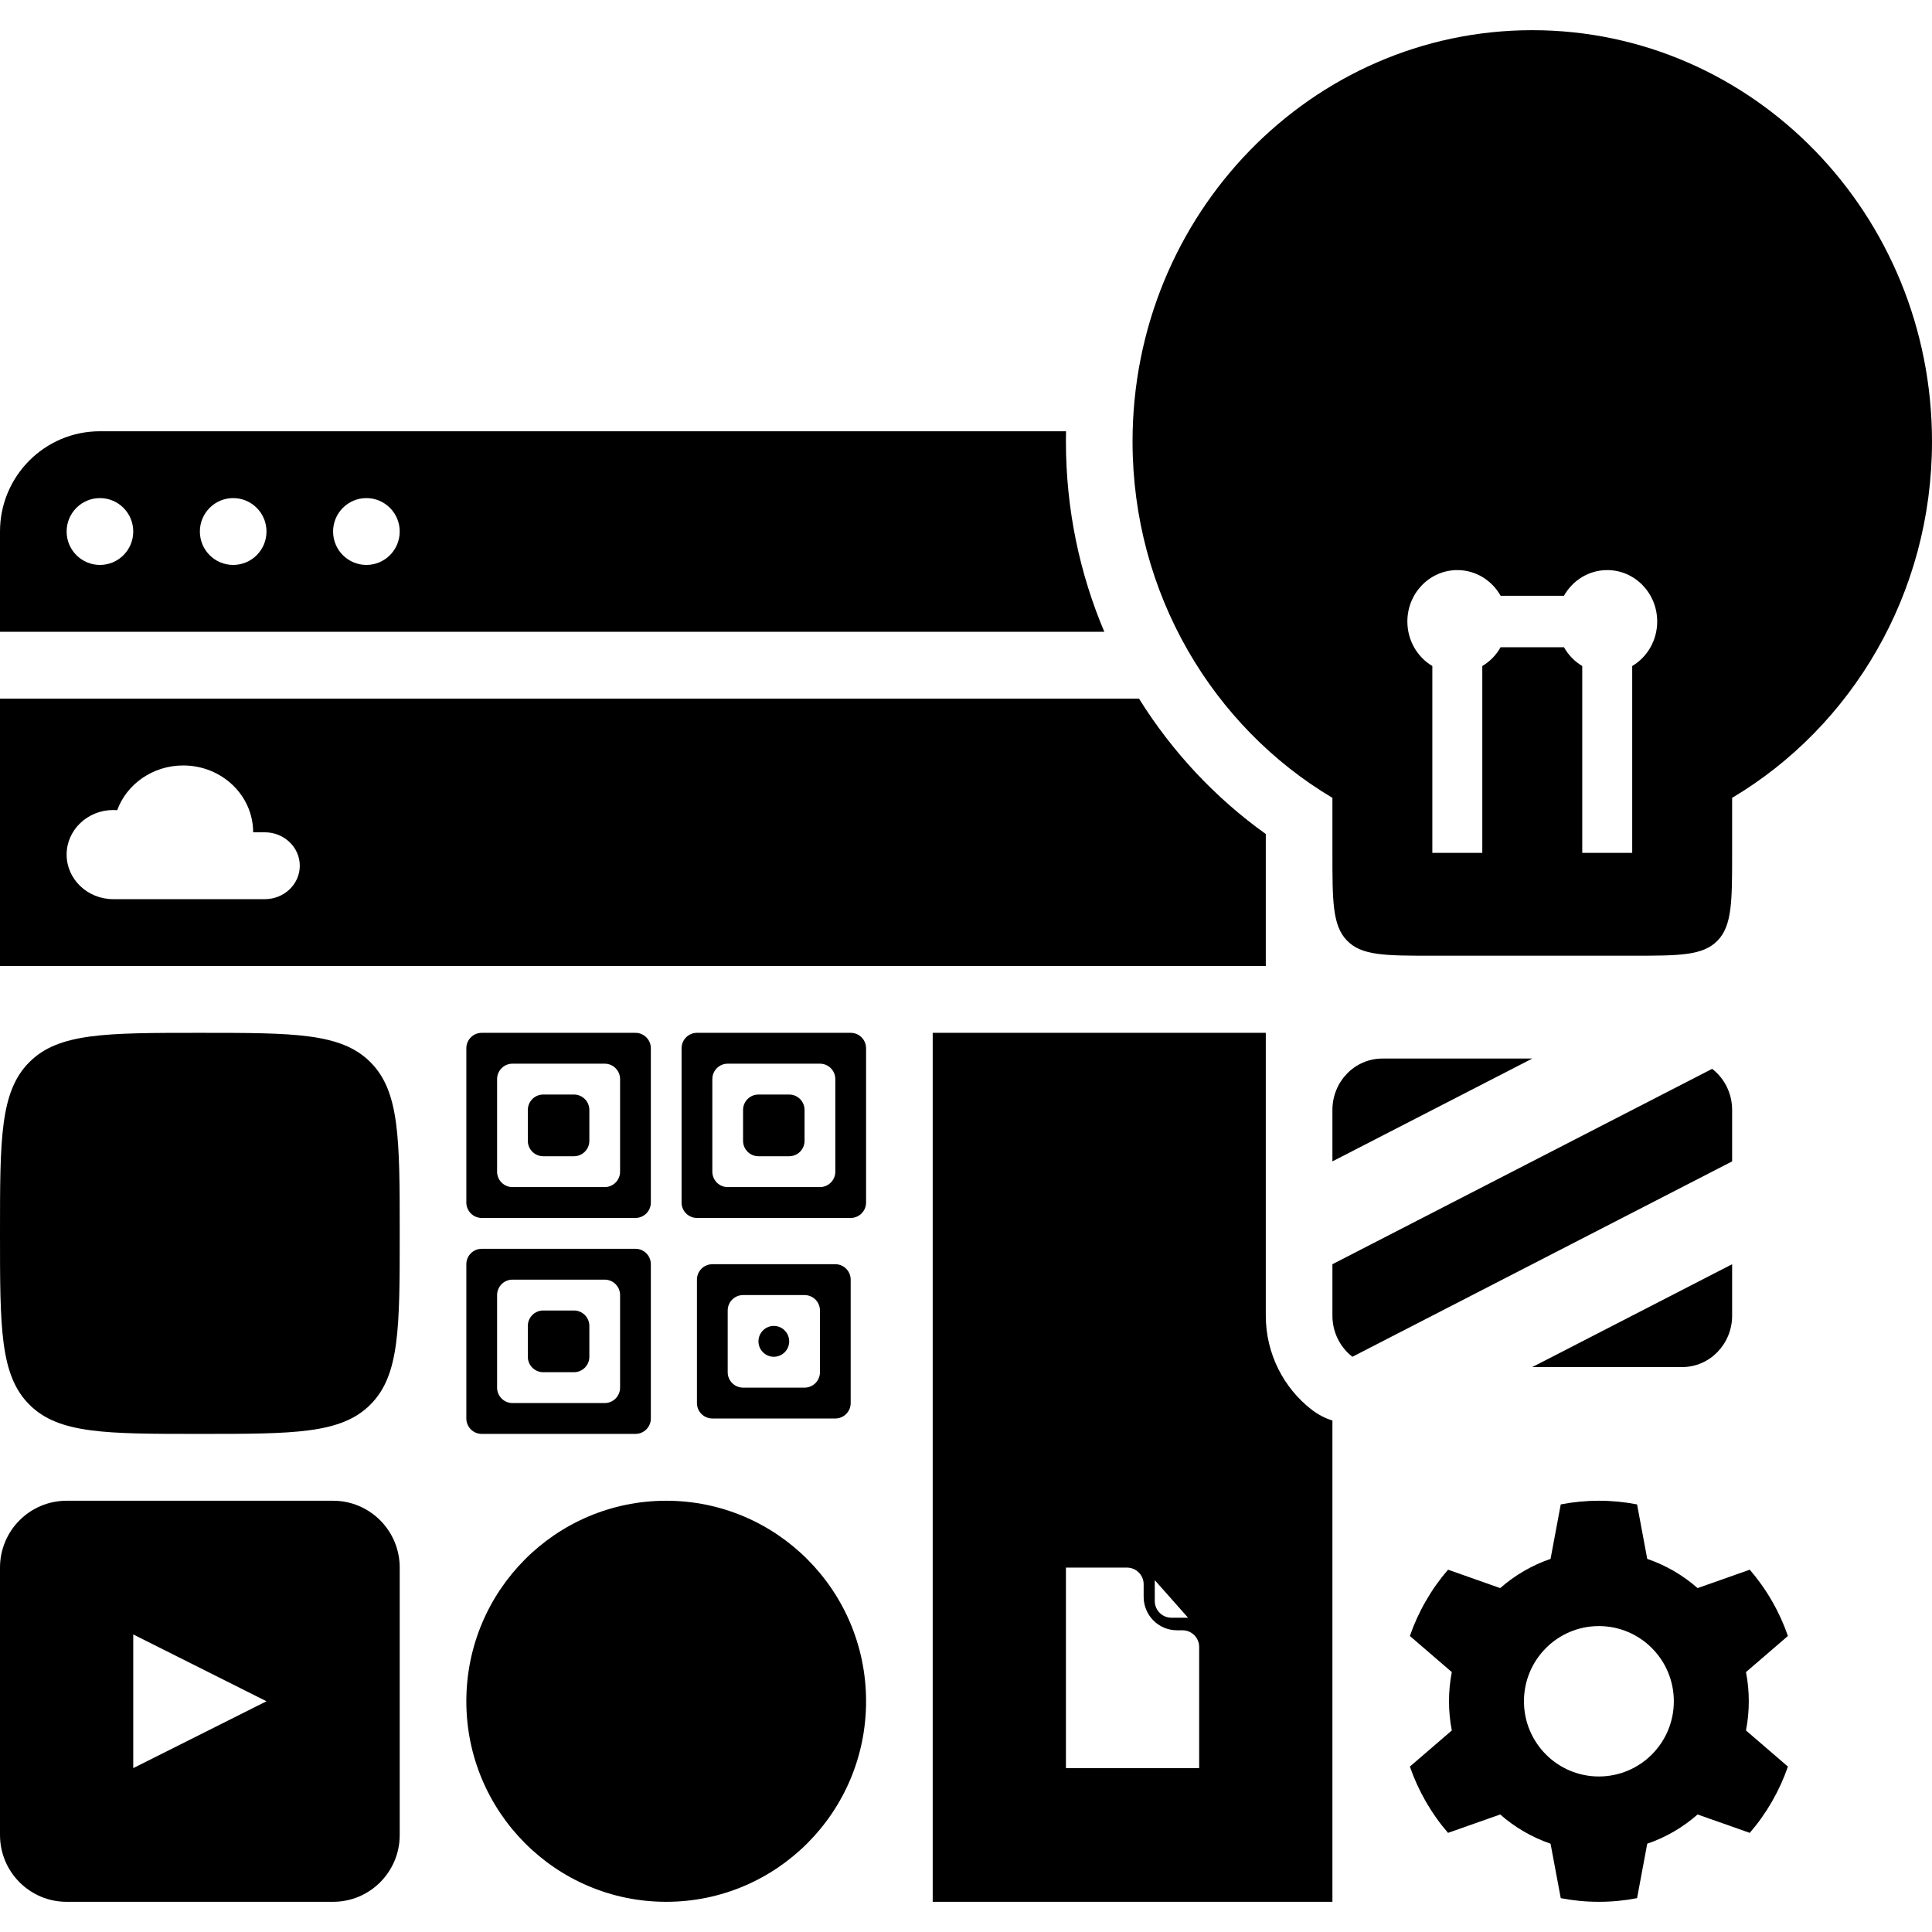 <svg width="64" height="64" viewBox="0 0 64 64" xmlns="http://www.w3.org/2000/svg">
<path fill-rule="evenodd" clip-rule="evenodd" d="M64 14.626C64 19.67 61.337 24.074 57.379 26.43V28.253C57.379 29.859 57.379 30.662 56.895 31.16C56.41 31.659 55.63 31.659 54.069 31.659H47.448C45.888 31.659 45.108 31.659 44.623 31.16C44.138 30.662 44.138 29.859 44.138 28.253V26.43C40.18 24.074 37.517 19.67 37.517 14.626C37.517 7.101 43.446 1 50.759 1C58.072 1 64 7.101 64 14.626ZM49.71 21.44C49.564 21.698 49.355 21.914 49.103 22.063V28.253H47.448V22.063C46.953 21.769 46.621 21.218 46.621 20.588C46.621 19.647 47.362 18.885 48.276 18.885C48.889 18.885 49.423 19.227 49.71 19.736H51.808C52.094 19.227 52.629 18.885 53.241 18.885C54.156 18.885 54.897 19.647 54.897 20.588C54.897 21.218 54.564 21.769 54.069 22.063V28.253H52.414V22.063C52.163 21.914 51.953 21.698 51.808 21.44H49.71Z"/>
<path d="M45.793 35.066C44.879 35.066 44.138 35.828 44.138 36.769V38.472L50.759 35.066H45.793Z"/>
<path d="M44.138 41.879L56.717 35.407C57.119 35.717 57.379 36.212 57.379 36.769V38.472L44.8 44.945C44.398 44.634 44.138 44.14 44.138 43.582V41.879Z"/>
<path d="M57.379 43.582V41.879L50.759 45.286H55.724C56.638 45.286 57.379 44.523 57.379 43.582Z"/>
<path fill-rule="evenodd" clip-rule="evenodd" d="M41.931 34.214V43.582C41.931 44.843 42.522 45.979 43.453 46.699C43.66 46.859 43.892 46.98 44.138 47.057V63H30.897V34.214H41.931ZM37.333 51.929H35.31V58.571H39.724V54.558C39.724 54.252 39.477 54.005 39.172 54.005H38.989C38.379 54.005 37.885 53.509 37.885 52.897V52.482C37.885 52.176 37.638 51.929 37.333 51.929ZM38.253 53.036V52.344L39.356 53.589H38.805C38.5 53.589 38.253 53.341 38.253 53.036Z"/>
<path fill-rule="evenodd" clip-rule="evenodd" d="M41.931 32V27.628C40.258 26.431 38.829 24.905 37.731 23.143H0V32H41.931ZM8.772 29.786H3.752C2.899 29.786 2.207 29.125 2.207 28.309C2.207 27.494 2.899 26.833 3.752 26.833C3.795 26.833 3.839 26.835 3.882 26.838C4.198 25.976 5.058 25.357 6.069 25.357C7.349 25.357 8.386 26.349 8.386 27.571H8.772C9.412 27.571 9.931 28.067 9.931 28.679C9.931 29.29 9.412 29.786 8.772 29.786Z"/>
<path fill-rule="evenodd" clip-rule="evenodd" d="M35.314 14.286C35.312 14.399 35.31 14.513 35.31 14.626C35.31 16.863 35.763 18.995 36.582 20.929H0V17.607C0 15.773 1.482 14.286 3.31 14.286H35.314ZM4.414 17.607C4.414 18.219 3.92 18.714 3.31 18.714C2.701 18.714 2.207 18.219 2.207 17.607C2.207 16.996 2.701 16.5 3.31 16.5C3.92 16.5 4.414 16.996 4.414 17.607ZM7.724 18.714C8.334 18.714 8.828 18.219 8.828 17.607C8.828 16.996 8.334 16.5 7.724 16.5C7.115 16.5 6.621 16.996 6.621 17.607C6.621 18.219 7.115 18.714 7.724 18.714ZM13.241 17.607C13.241 18.219 12.747 18.714 12.138 18.714C11.528 18.714 11.034 18.219 11.034 17.607C11.034 16.996 11.528 16.5 12.138 16.5C12.747 16.5 13.241 16.996 13.241 17.607Z"/>
<path d="M0.97 35.187C0 36.16 0 37.726 0 40.857C0 43.989 0 45.554 0.97 46.527C1.939 47.5 3.5 47.5 6.621 47.5C9.742 47.5 11.302 47.5 12.272 46.527C13.241 45.554 13.241 43.989 13.241 40.857C13.241 37.726 13.241 36.16 12.272 35.187C11.302 34.214 9.742 34.214 6.621 34.214C3.5 34.214 1.939 34.214 0.97 35.187Z"/>
<path d="M22.069 49.714C18.413 49.714 15.448 52.688 15.448 56.357C15.448 60.026 18.413 63 22.069 63C25.726 63 28.69 60.026 28.69 56.357C28.69 52.688 25.726 49.714 22.069 49.714Z"/>
<path fill-rule="evenodd" clip-rule="evenodd" d="M51.702 49.835C52.111 49.756 52.533 49.714 52.965 49.714C53.398 49.714 53.82 49.756 54.23 49.835L54.567 51.64C55.187 51.852 55.753 52.184 56.235 52.608L57.963 51.998C58.236 52.314 58.483 52.66 58.699 53.036C58.915 53.411 59.091 53.799 59.227 54.194L57.838 55.39C57.899 55.703 57.931 56.026 57.931 56.357C57.931 56.688 57.899 57.011 57.838 57.324L59.227 58.52C59.091 58.915 58.915 59.303 58.699 59.679C58.483 60.054 58.236 60.401 57.963 60.716L56.235 60.107C55.753 60.531 55.187 60.863 54.567 61.075L54.23 62.879C53.82 62.958 53.398 63 52.965 63C52.533 63 52.111 62.958 51.702 62.879L51.364 61.075C50.744 60.863 50.178 60.531 49.696 60.107L47.968 60.716C47.695 60.401 47.448 60.054 47.232 59.679C47.016 59.303 46.84 58.915 46.704 58.52L48.093 57.324C48.032 57.011 48 56.688 48 56.357C48 56.026 48.032 55.703 48.093 55.39L46.704 54.194C46.84 53.799 47.016 53.411 47.232 53.036C47.448 52.66 47.695 52.314 47.968 51.998L49.696 52.608C50.178 52.184 50.744 51.852 51.364 51.64L51.702 49.835ZM55.448 56.357C55.448 57.733 54.337 58.848 52.965 58.848C51.594 58.848 50.483 57.733 50.483 56.357C50.483 54.981 51.594 53.866 52.965 53.866C54.337 53.866 55.448 54.981 55.448 56.357Z"/>
<path d="M17.485 36.769C17.485 36.487 17.713 36.258 17.995 36.258H19.013C19.294 36.258 19.523 36.487 19.523 36.769V37.791C19.523 38.073 19.294 38.302 19.013 38.302H17.995C17.713 38.302 17.485 38.073 17.485 37.791V36.769Z"/>
<path fill-rule="evenodd" clip-rule="evenodd" d="M21.05 34.214C21.332 34.214 21.56 34.443 21.56 34.725V39.835C21.56 40.117 21.332 40.346 21.05 40.346H15.958C15.676 40.346 15.448 40.117 15.448 39.835V34.725C15.448 34.443 15.676 34.214 15.958 34.214H21.05ZM16.976 35.236C16.695 35.236 16.467 35.465 16.467 35.747V38.813C16.467 39.095 16.695 39.324 16.976 39.324H20.032C20.313 39.324 20.541 39.095 20.541 38.813V35.747C20.541 35.465 20.313 35.236 20.032 35.236H16.976Z"/>
<path d="M24.615 36.769C24.615 36.487 24.843 36.258 25.125 36.258H26.143C26.424 36.258 26.652 36.487 26.652 36.769V37.791C26.652 38.073 26.424 38.302 26.143 38.302H25.125C24.843 38.302 24.615 38.073 24.615 37.791V36.769Z"/>
<path fill-rule="evenodd" clip-rule="evenodd" d="M28.18 34.214C28.462 34.214 28.69 34.443 28.69 34.725V39.835C28.69 40.117 28.462 40.346 28.18 40.346H23.087C22.806 40.346 22.578 40.117 22.578 39.835V34.725C22.578 34.443 22.806 34.214 23.087 34.214H28.18ZM24.106 35.236C23.825 35.236 23.597 35.465 23.597 35.747V38.813C23.597 39.095 23.825 39.324 24.106 39.324H27.162C27.443 39.324 27.671 39.095 27.671 38.813V35.747C27.671 35.465 27.443 35.236 27.162 35.236H24.106Z"/>
<path d="M17.995 43.412C17.713 43.412 17.485 43.641 17.485 43.923V44.945C17.485 45.227 17.713 45.456 17.995 45.456H19.013C19.294 45.456 19.523 45.227 19.523 44.945V43.923C19.523 43.641 19.294 43.412 19.013 43.412H17.995Z"/>
<path fill-rule="evenodd" clip-rule="evenodd" d="M21.56 41.879C21.56 41.597 21.332 41.368 21.05 41.368H15.958C15.676 41.368 15.448 41.597 15.448 41.879V46.989C15.448 47.271 15.676 47.5 15.958 47.5H21.05C21.332 47.5 21.56 47.271 21.56 46.989V41.879ZM16.467 42.901C16.467 42.619 16.695 42.39 16.976 42.39H20.032C20.313 42.39 20.541 42.619 20.541 42.901V45.967C20.541 46.249 20.313 46.478 20.032 46.478H16.976C16.695 46.478 16.467 46.249 16.467 45.967V42.901Z"/>
<path d="M25.634 43.923C25.353 43.923 25.125 44.152 25.125 44.434C25.125 44.716 25.353 44.945 25.634 44.945C25.915 44.945 26.143 44.716 26.143 44.434C26.143 44.152 25.915 43.923 25.634 43.923Z"/>
<path fill-rule="evenodd" clip-rule="evenodd" d="M27.671 41.879C27.952 41.879 28.18 42.108 28.18 42.39V46.478C28.18 46.76 27.952 46.989 27.671 46.989H23.597C23.316 46.989 23.087 46.76 23.087 46.478V42.39C23.087 42.108 23.316 41.879 23.597 41.879H27.671ZM24.615 42.901C24.334 42.901 24.106 43.13 24.106 43.412V45.456C24.106 45.738 24.334 45.967 24.615 45.967H26.652C26.934 45.967 27.162 45.738 27.162 45.456V43.412C27.162 43.13 26.934 42.901 26.652 42.901H24.615Z"/>
<path fill-rule="evenodd" clip-rule="evenodd" d="M2.207 49.714C0.988 49.714 0 50.706 0 51.929V60.786C0 62.009 0.988 63 2.207 63H11.034C12.253 63 13.241 62.009 13.241 60.786V51.929C13.241 50.706 12.253 49.714 11.034 49.714H2.207ZM8.828 56.357L4.414 58.571V54.143L8.828 56.357Z"/>
</svg>
